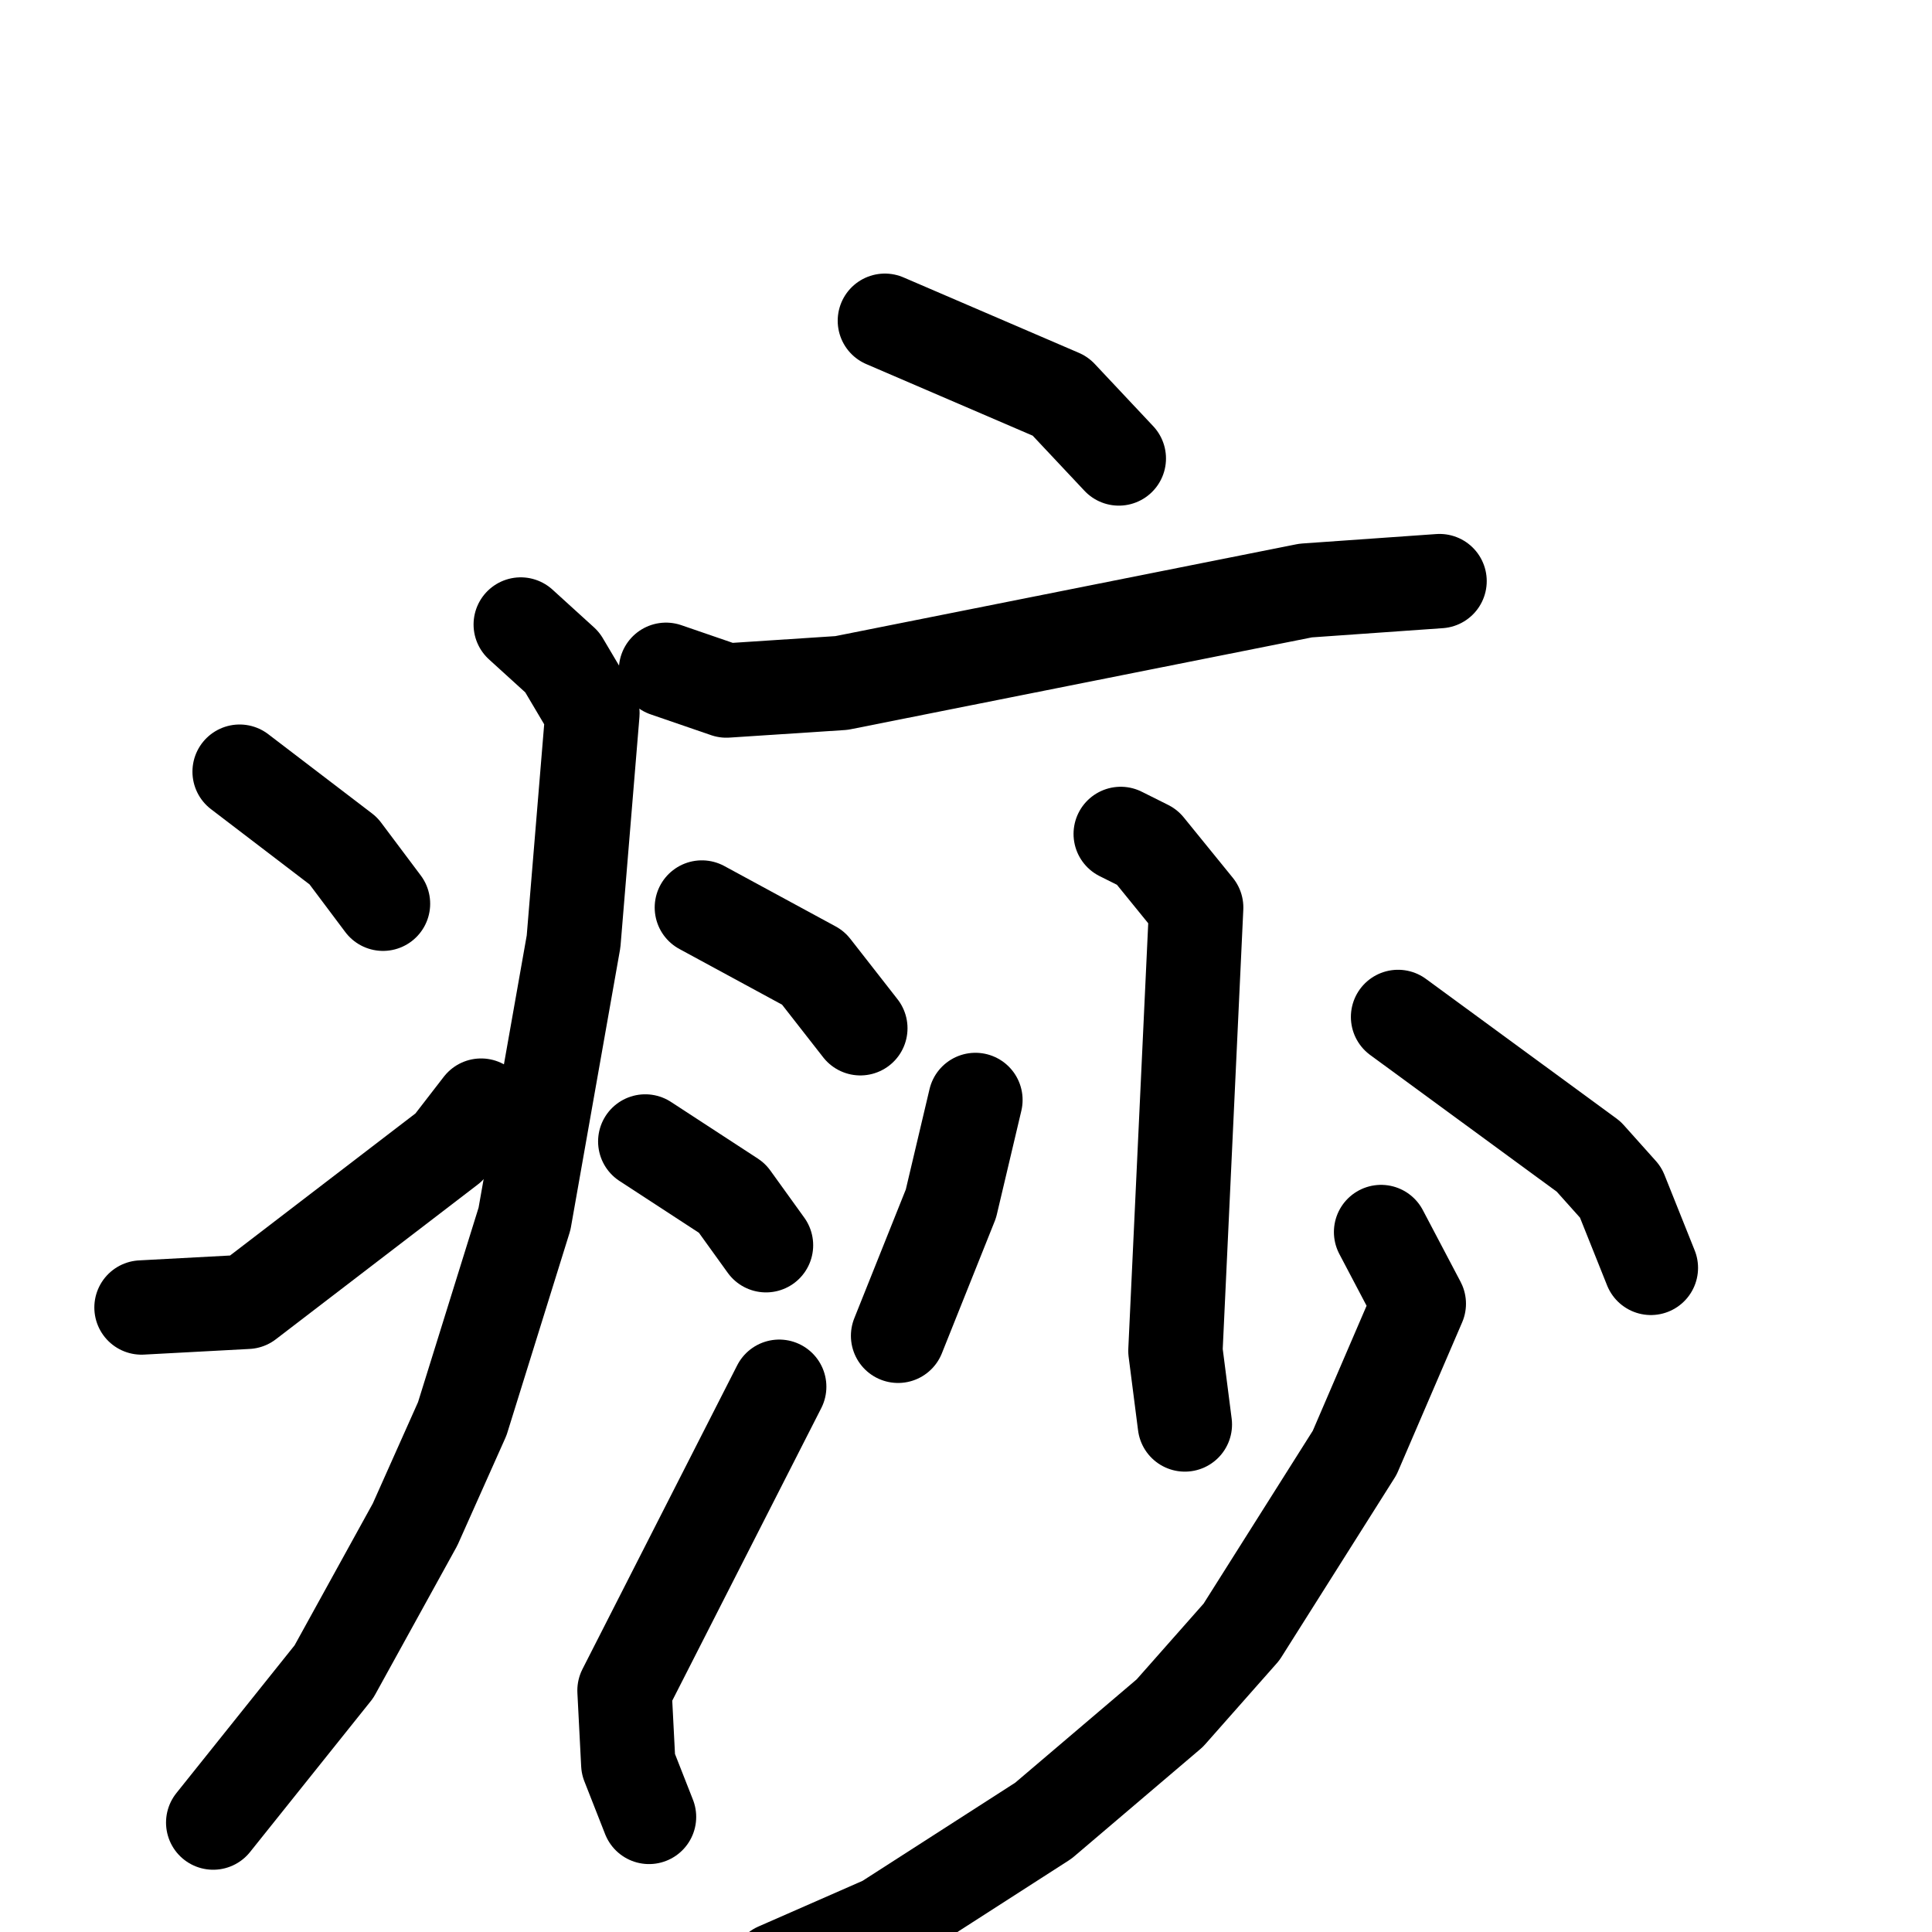 <svg xmlns="http://www.w3.org/2000/svg" viewBox="0 0 1024 1024">
  <g style="fill:none;stroke:#000000;stroke-width:50;stroke-linecap:round;stroke-linejoin:round;" transform="scale(1, 1) translate(0, 0)">
    <path d="M 469.0,170.0 L 562.0,210.0 L 593.0,243.0"/>
    <path d="M 353.0,355.0 L 385.0,366.0 L 446.0,362.0 L 692.0,313.0 L 763.0,308.0"/>
    <path d="M 276.0,331.0 L 298.0,351.0 L 314.0,378.0 L 304.0,499.0 L 278.0,646.0 L 245.0,752.0 L 220.0,808.0 L 177.0,886.0 L 113.0,966.0"/>
    <path d="M 127.0,409.0 L 182.0,451.0 L 203.0,479.0"/>
    <path d="M 75.0,693.0 L 131.0,690.0 L 238.0,608.0 L 255.0,586.0"/>
    <path d="M 372.0,481.0 L 431.0,513.0 L 456.0,545.0"/>
    <path d="M 342.0,605.0 L 388.0,635.0 L 406.0,660.0"/>
    <path d="M 344.0,963.0 L 333.0,935.0 L 331.0,896.0 L 413.0,735.0"/>
    <path d="M 594.0,442.0 L 608.0,449.0 L 634.0,481.0 L 623.0,716.0 L 628.0,755.0"/>
    <path d="M 517.0,583.0 L 504.0,638.0 L 476.0,708.0"/>
    <path d="M 741.0,539.0 L 842.0,613.0 L 859.0,632.0 L 875.0,672.0"/>
    <path d="M 732.0,653.0 L 752.0,691.0 L 718.0,770.0 L 658.0,865.0 L 620.0,908.0 L 553.0,965.0 L 469.0,1019.0 L 412.0,1044.0"/>
  </g>
</svg>
